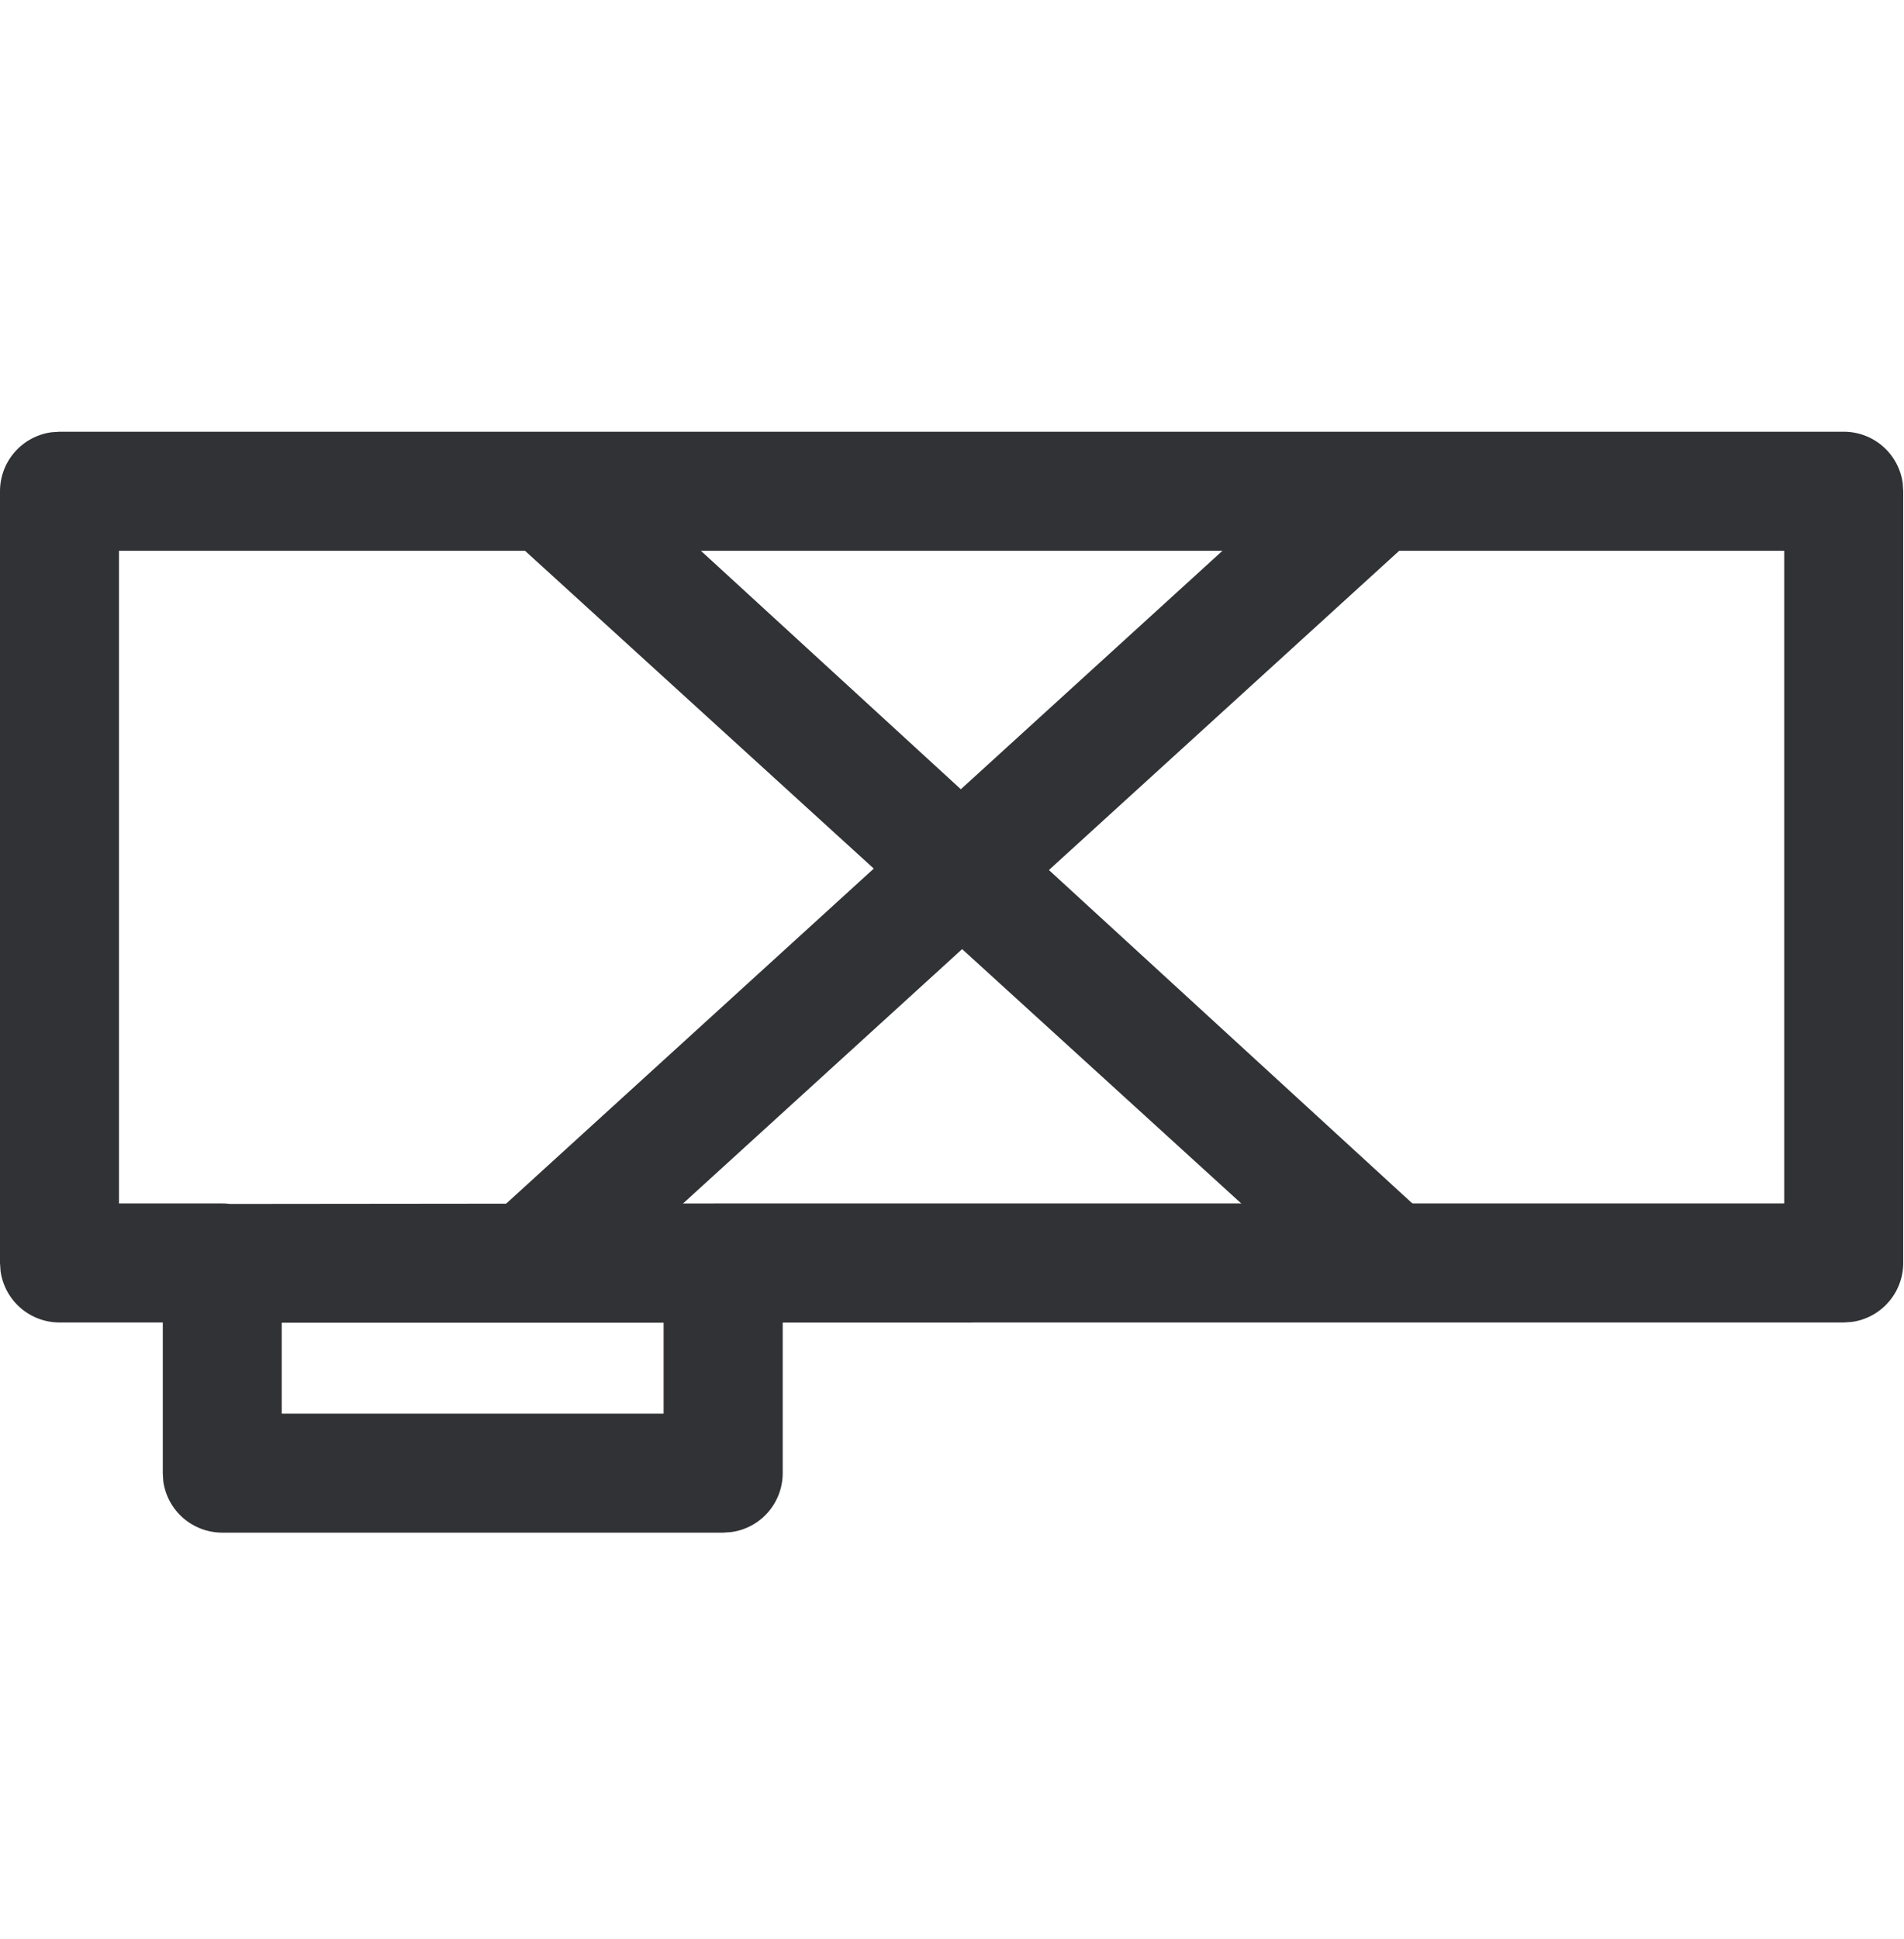 <svg width="56" height="57" viewBox="0 0 56 57" fill="none" xmlns="http://www.w3.org/2000/svg">
<path d="M28.597 38.885H23.021V43.311C23.021 43.734 22.867 44.142 22.59 44.461C22.312 44.78 21.928 44.987 21.509 45.044L21.271 45.061H6.538C6.115 45.061 5.706 44.908 5.386 44.63C5.067 44.352 4.86 43.968 4.802 43.549L4.788 43.311V38.882H1.75C1.327 38.882 0.919 38.729 0.6 38.451C0.281 38.173 0.074 37.789 0.016 37.37L0 37.132V14.443C1.78334e-05 14.02 0.153 13.611 0.431 13.293C0.709 12.974 1.093 12.767 1.512 12.709L1.75 12.693H40.521V16.193H3.5V35.382H6.533C6.957 35.382 7.366 35.535 7.685 35.813C8.004 36.091 8.212 36.475 8.269 36.894L8.286 37.132V41.563H19.518V38.889H7.868L7.971 37.456C7.971 36.57 4.9 35.515 5.754 35.398L21.271 35.382H52.477V16.193H39.814V12.693H54.227C54.65 12.692 55.059 12.845 55.378 13.123C55.697 13.401 55.905 13.786 55.963 14.205L55.977 14.443V37.132C55.977 37.555 55.824 37.964 55.545 38.282C55.268 38.601 54.884 38.808 54.465 38.866L54.227 38.882H28.597V38.885Z" fill="#313235"/>
<path d="M39.083 37.732L41.769 35.592L19.385 15.066L14.229 15.089L39.086 37.732H39.083Z" fill="#313235"/>
<path d="M39.249 13.195L41.605 15.782L16.753 38.423L14.396 35.835L39.246 13.195H39.249ZM9.527 37.13H25.951Z" fill="#313235"/>
</svg>
